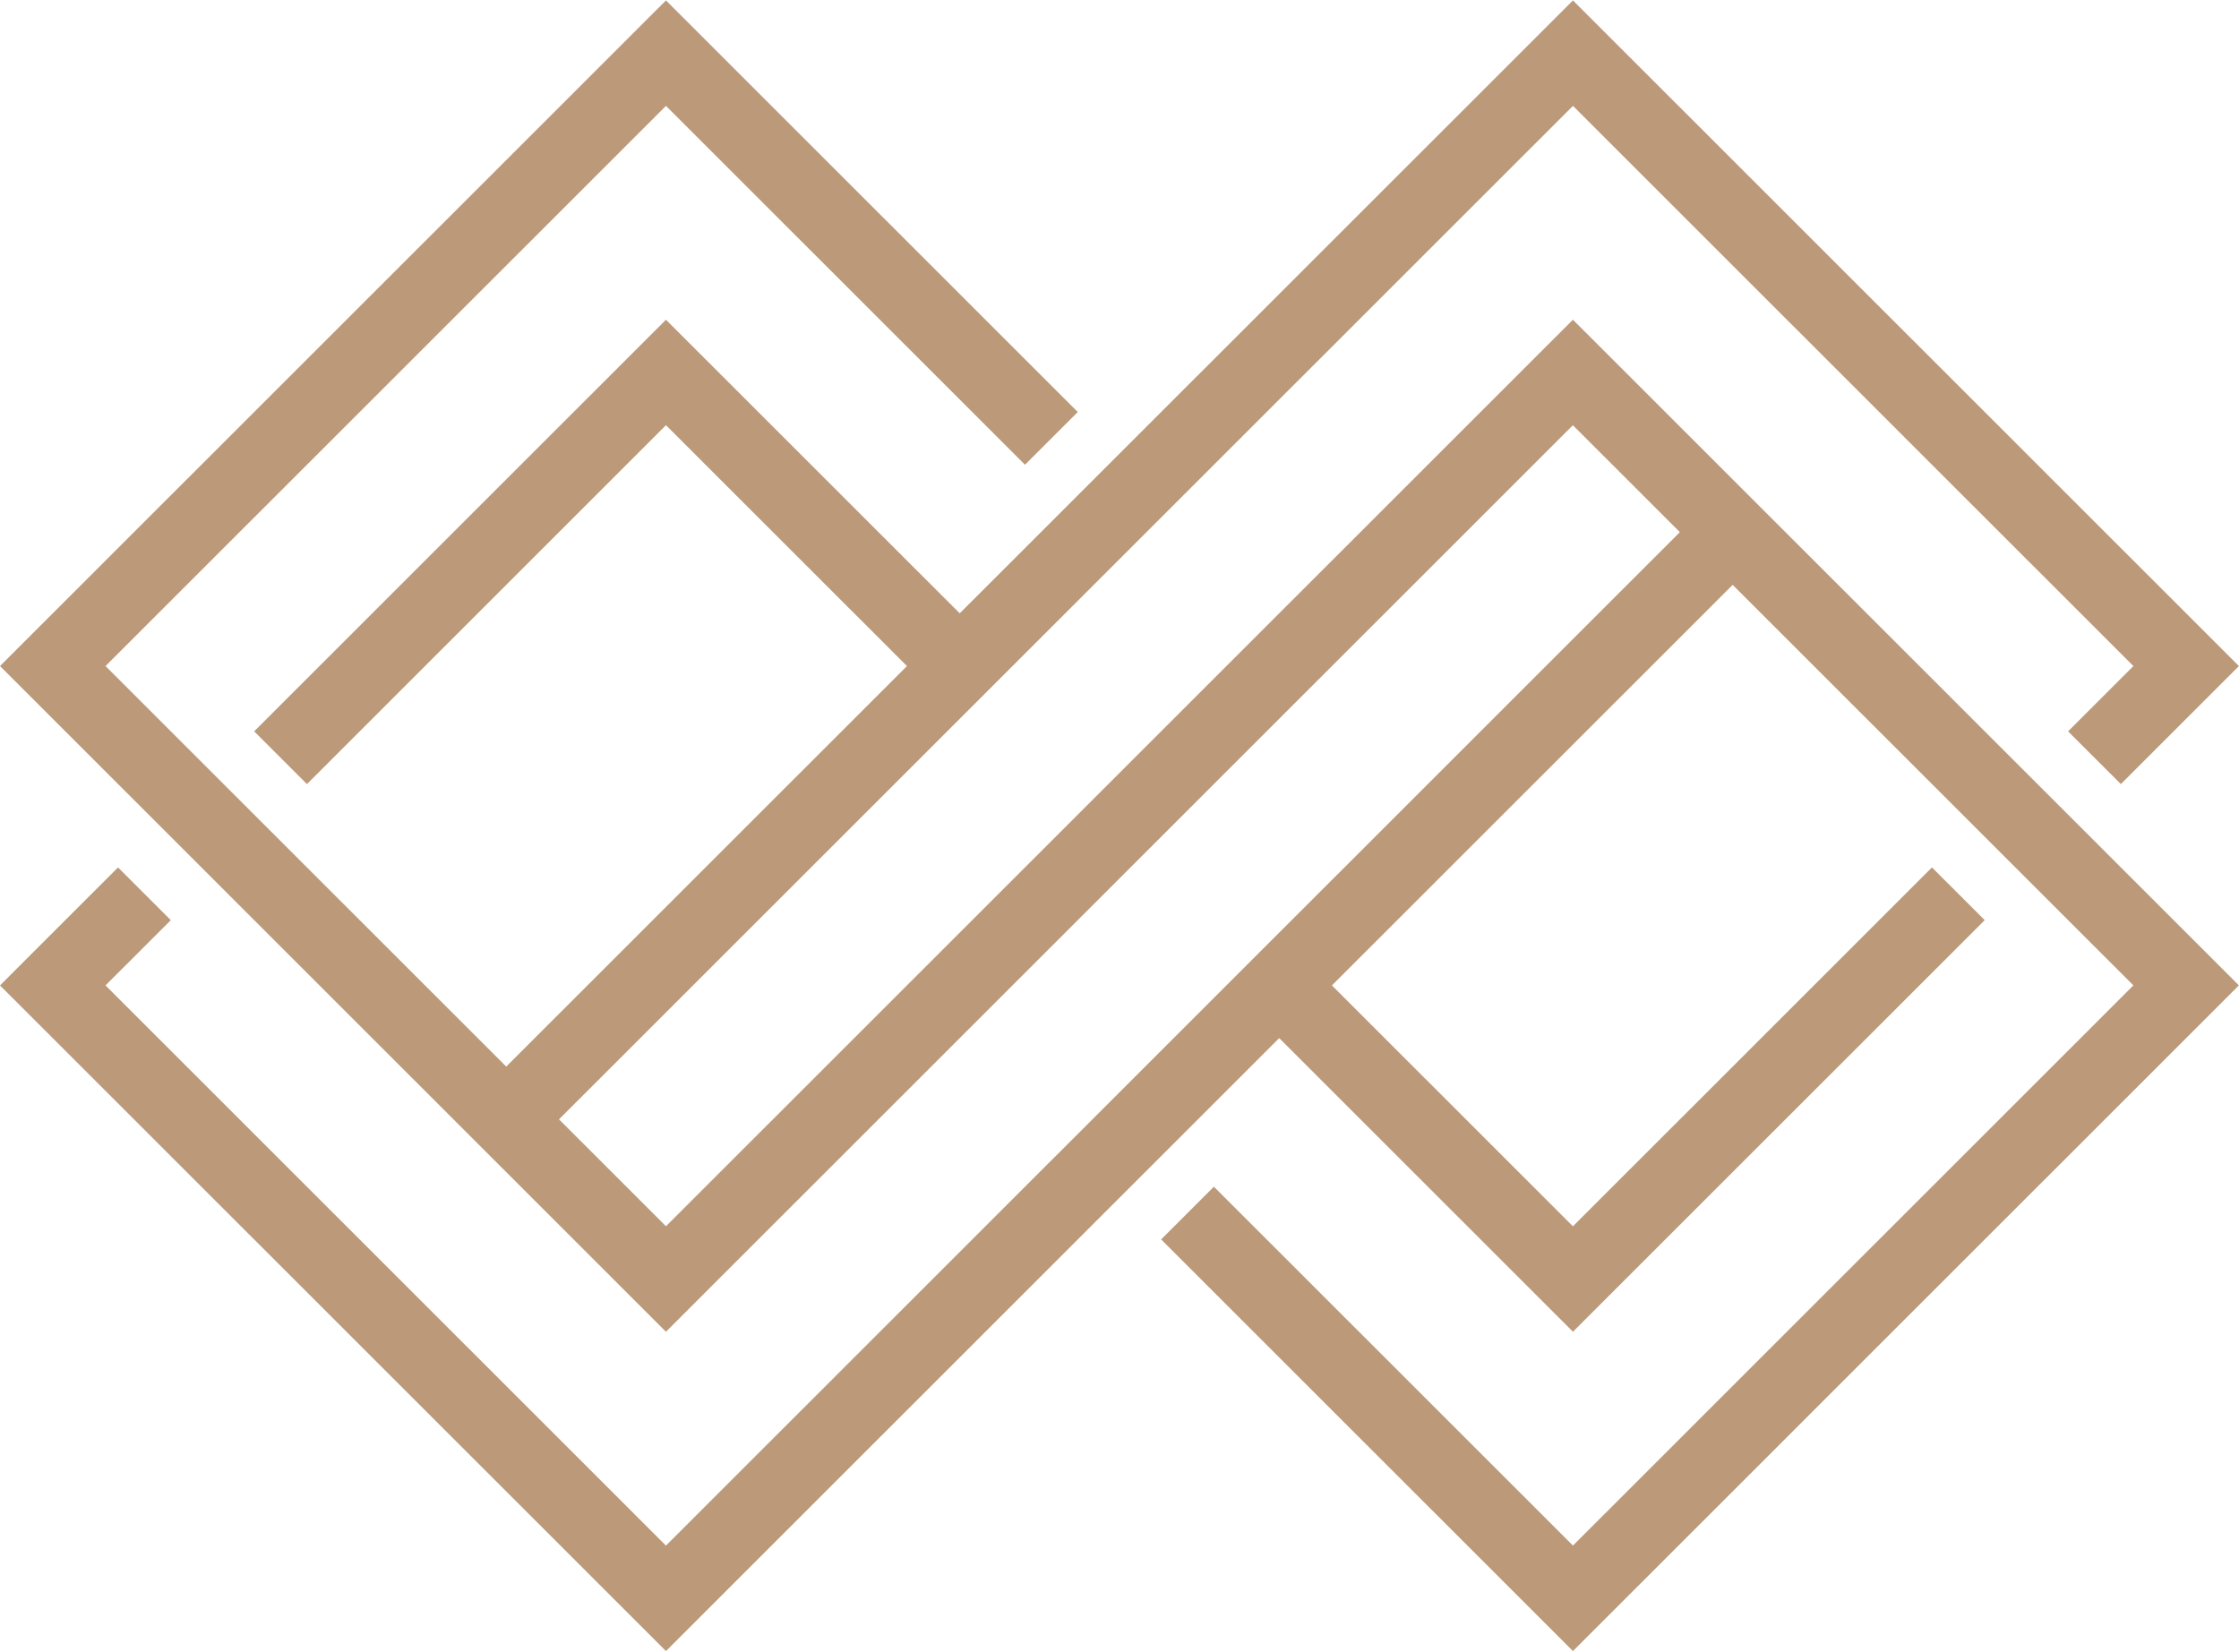 <svg xmlns="http://www.w3.org/2000/svg" xmlns:xlink="http://www.w3.org/1999/xlink" zoomAndPan="magnify" preserveAspectRatio="xMidYMid meet" version="1.0" viewBox="3.14 51.45 369 272.25"><defs><clipPath id="35c22fbd82"><path d="M 3.141 51.449 L 372.141 51.449 L 372.141 323.699 L 3.141 323.699 Z M 3.141 51.449 " clip-rule="nonzero"/></clipPath></defs><g clip-path="url(#35c22fbd82)"><path fill="#bb9979" d="M 152.613 161.246 L 112.895 121.539 L 53.727 180.699 L 45.031 172.008 L 112.895 104.156 L 161.309 152.555 L 262.371 51.52 L 372.125 161.246 L 352.668 180.699 L 343.973 172.008 L 354.738 161.246 L 262.371 68.902 L 95.266 235.965 L 112.895 253.59 C 162.566 203.934 212.234 154.27 261.91 104.609 L 262.367 104.156 L 372.121 213.883 L 262.371 323.617 L 194.504 255.762 L 203.195 247.07 L 262.371 306.23 L 354.738 213.883 L 288.695 147.859 L 222.648 213.891 L 262.367 253.598 L 321.535 194.441 L 330.234 203.129 L 262.371 270.977 L 213.961 222.574 L 112.895 323.617 L 3.141 213.891 L 22.594 194.441 L 31.289 203.133 L 20.527 213.887 L 112.891 306.238 L 279.992 139.172 L 262.359 121.547 C 212.691 171.203 163.016 220.867 113.344 270.527 L 112.891 270.98 L 3.141 161.246 L 112.895 51.52 L 180.762 119.367 L 172.066 128.059 L 112.895 68.902 L 20.531 161.246 L 86.57 227.273 Z M 152.613 161.246 " fill-opacity="1" fill-rule="evenodd"/></g></svg>